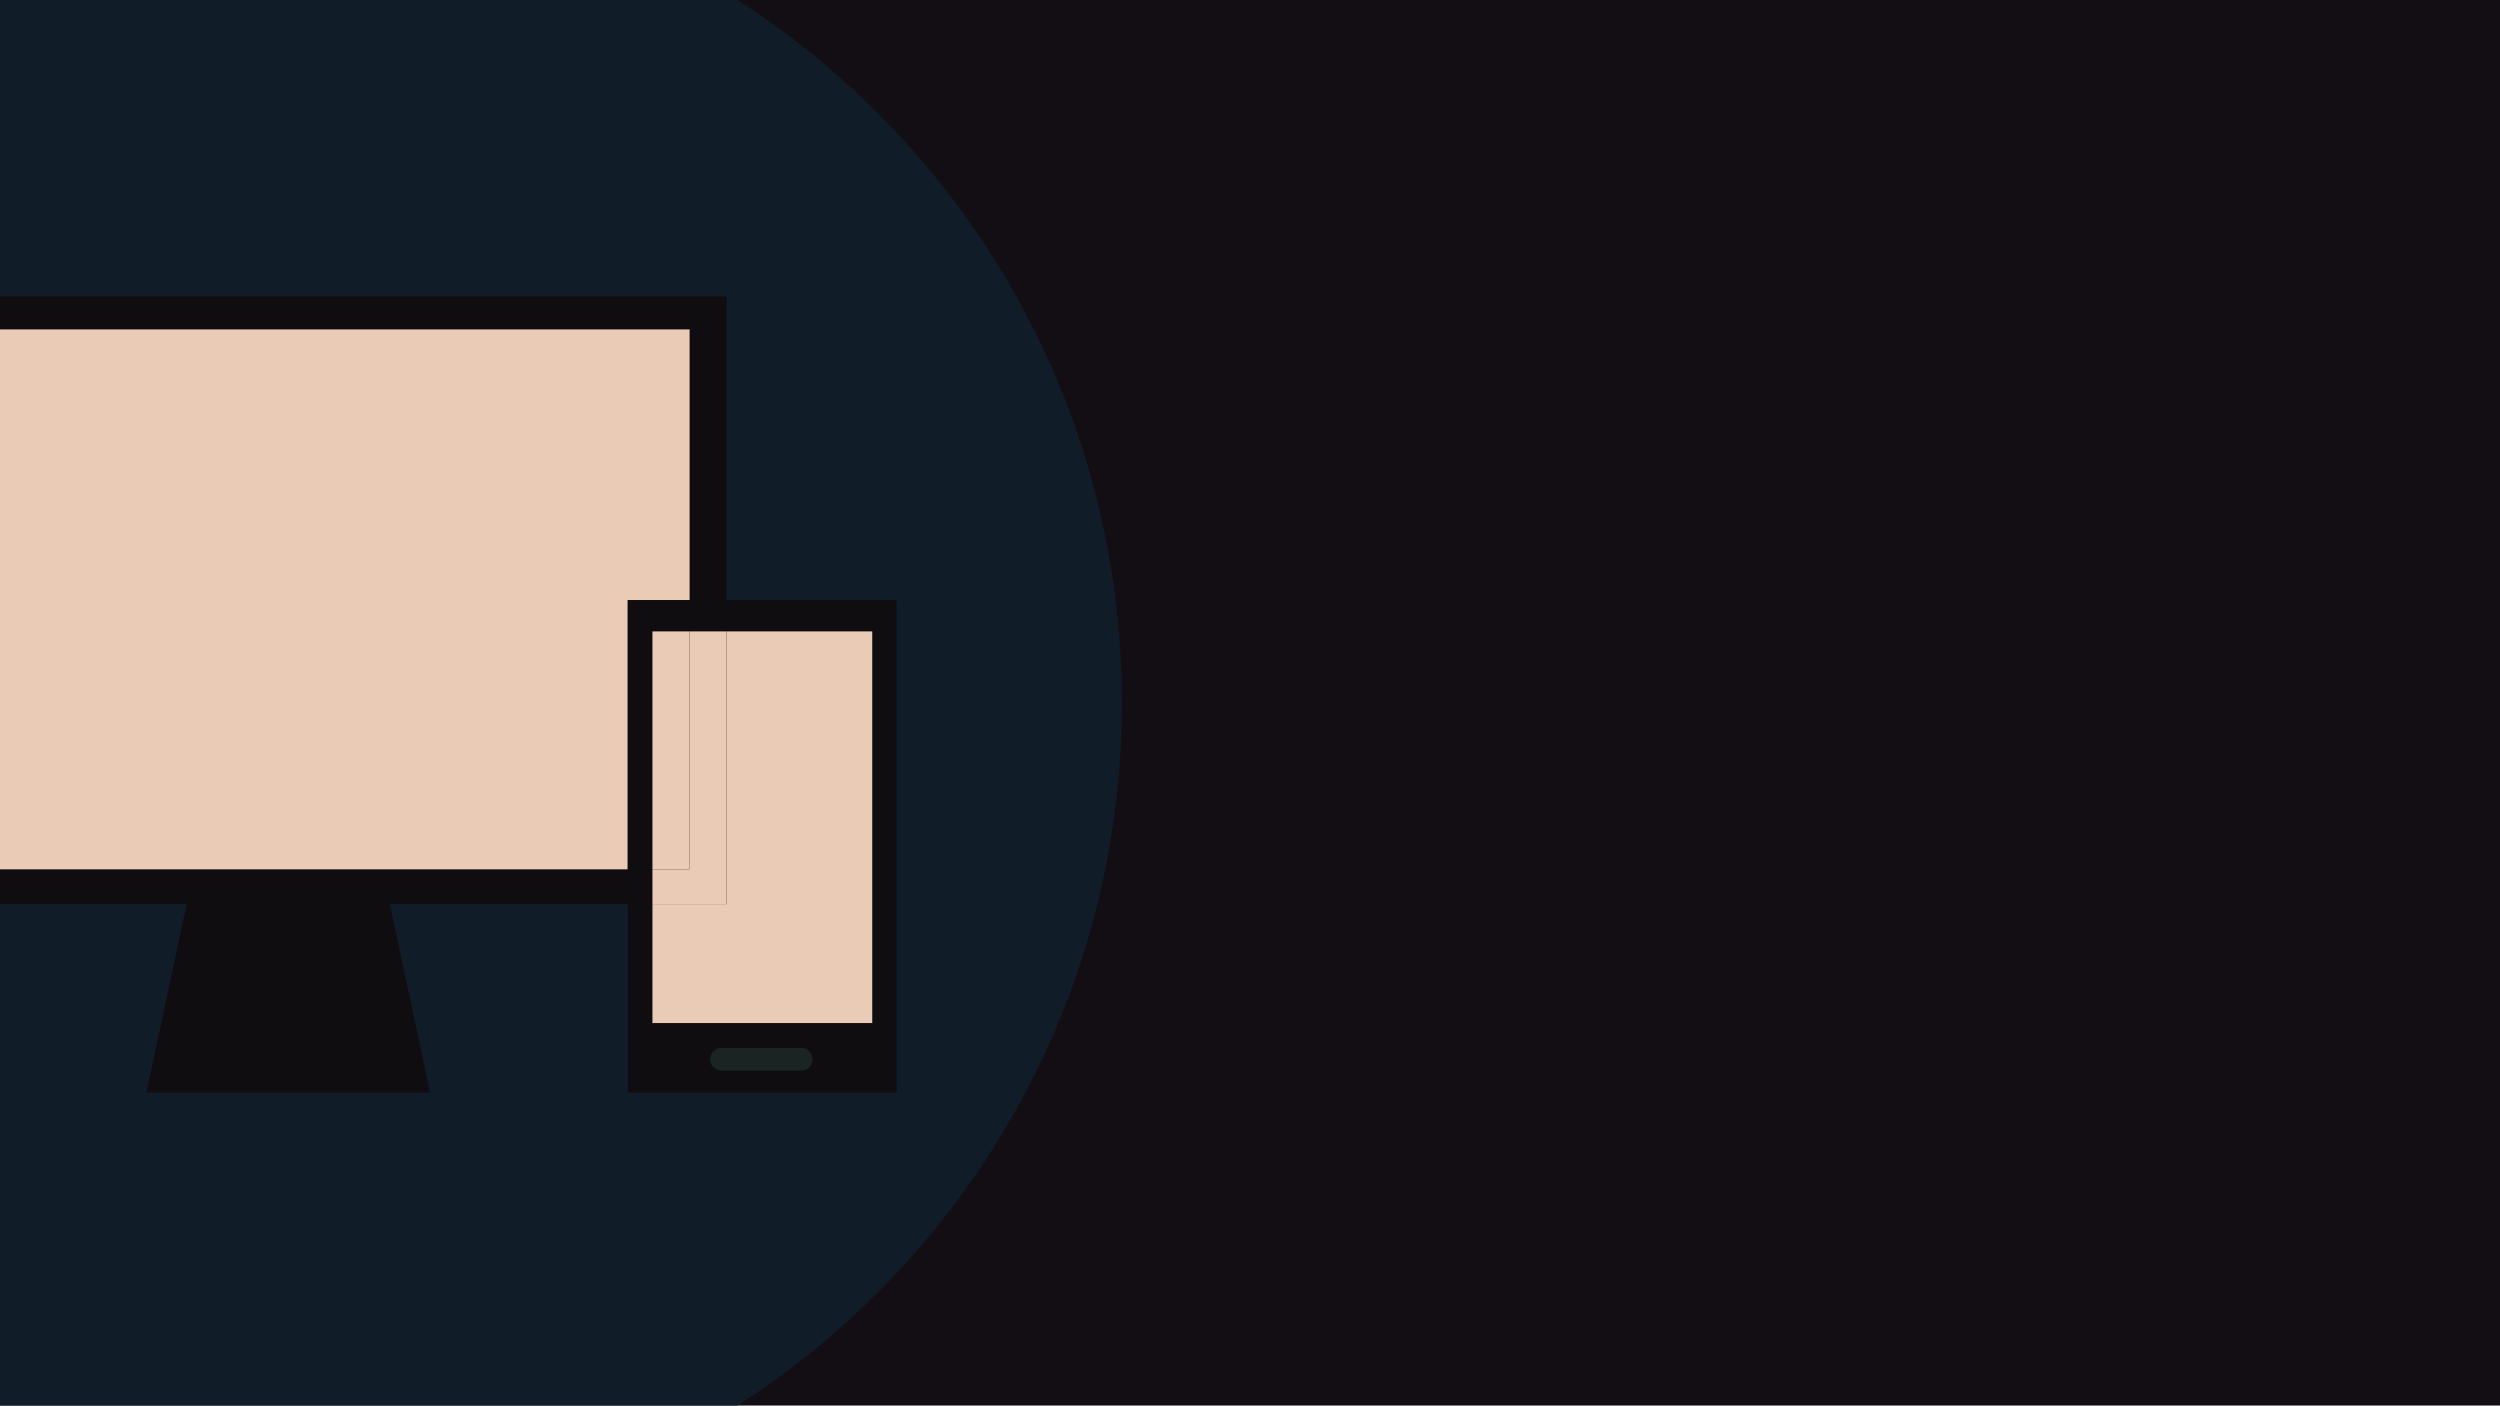 <?xml version="1.0" encoding="utf-8"?>
<!-- Generator: Adobe Illustrator 21.0.0, SVG Export Plug-In . SVG Version: 6.00 Build 0)  -->
<svg version="1.1" id="Layer_1" xmlns="http://www.w3.org/2000/svg" xmlns:xlink="http://www.w3.org/1999/xlink" x="0px" y="0px"
	 viewBox="0 0 1366 768" style="enable-background:new 0 0 1366 768;" xml:space="preserve">
<style type="text/css">
	.st0{fill:#130E13;}
	.st1{fill:#537F73;}
	.st2{fill:#F39F53;}
	.st3{fill:#E9CBB6;}
	.st4{fill:#101C27;}
	.st5{fill:#E66F50;}
	.st6{fill:#336969;}
	.st7{fill:none;stroke:#F39F53;stroke-width:6;stroke-miterlimit:10;}
	.st8{fill:#0F0D0F;}
	.st9{fill:#192423;}
	.st10{fill:none;stroke:#F39F53;stroke-width:3;stroke-miterlimit:10;}
	.st11{fill-rule:evenodd;clip-rule:evenodd;fill:#E9CBB6;}
	.st12{fill:#101C27;fill-opacity:0.55;}
	.st13{fill-rule:evenodd;clip-rule:evenodd;fill:#101C27;}
	.st14{fill-rule:evenodd;clip-rule:evenodd;fill:none;stroke:#E9CBB6;stroke-miterlimit:10;}
	.st15{fill:none;stroke:#E9CBB6;stroke-miterlimit:10;}
</style>
<rect class="st0" width="1366" height="768"/>
<polygon class="st8" points="0,475 0,494 102,494 213,494 343,494 343,475 "/>
<polygon class="st8" points="376.8,180 376.8,327.9 397,327.9 397,162 0,162 0,180 "/>
<polygon class="st3" points="343,327.9 376.8,327.9 376.8,180 0,180 0,475 343,475 "/>
<path class="st8" d="M476.6,345v214H356.5v-65H343v103h147V327.9h-93V345H476.6z M437.8,585h-43.6c-3.4,0-6.2-2.8-6.2-6.2
	c0-3.4,2.8-6.2,6.2-6.2h43.6c3.4,0,6.2,2.8,6.2,6.2C444,582.2,441.2,585,437.8,585z"/>
<rect x="343" y="475" class="st8" width="13.5" height="19"/>
<rect x="376.8" y="327.9" class="st8" width="20.2" height="17.1"/>
<polygon class="st8" points="343,475 356.5,475 356.5,345 376.8,345 376.8,327.9 343,327.9 "/>
<polygon class="st3" points="356.5,494 356.5,559 476.6,559 476.6,345 397,345 397,494 "/>
<polygon class="st3" points="356.5,475 356.5,494 397,494 397,345 376.8,345 376.8,475 "/>
<rect x="356.5" y="345" class="st3" width="20.3" height="130"/>
<path class="st9" d="M437.8,572.6h-43.6c-3.4,0-6.2,2.8-6.2,6.2c0,3.4,2.8,6.2,6.2,6.2h43.6c3.4,0,6.2-2.8,6.2-6.2
	C444,575.3,441.2,572.6,437.8,572.6z"/>
<polygon class="st8" points="80,597 235,597 213,494 102,494 "/>
<path class="st4" d="M403,0H0v3v159h397v165.9h93V597H343V494H213l22,103H80l22-103H0v274h403c126.3-81.1,210-222.8,210-384
	S529.3,81.1,403,0z"/>
</svg>
